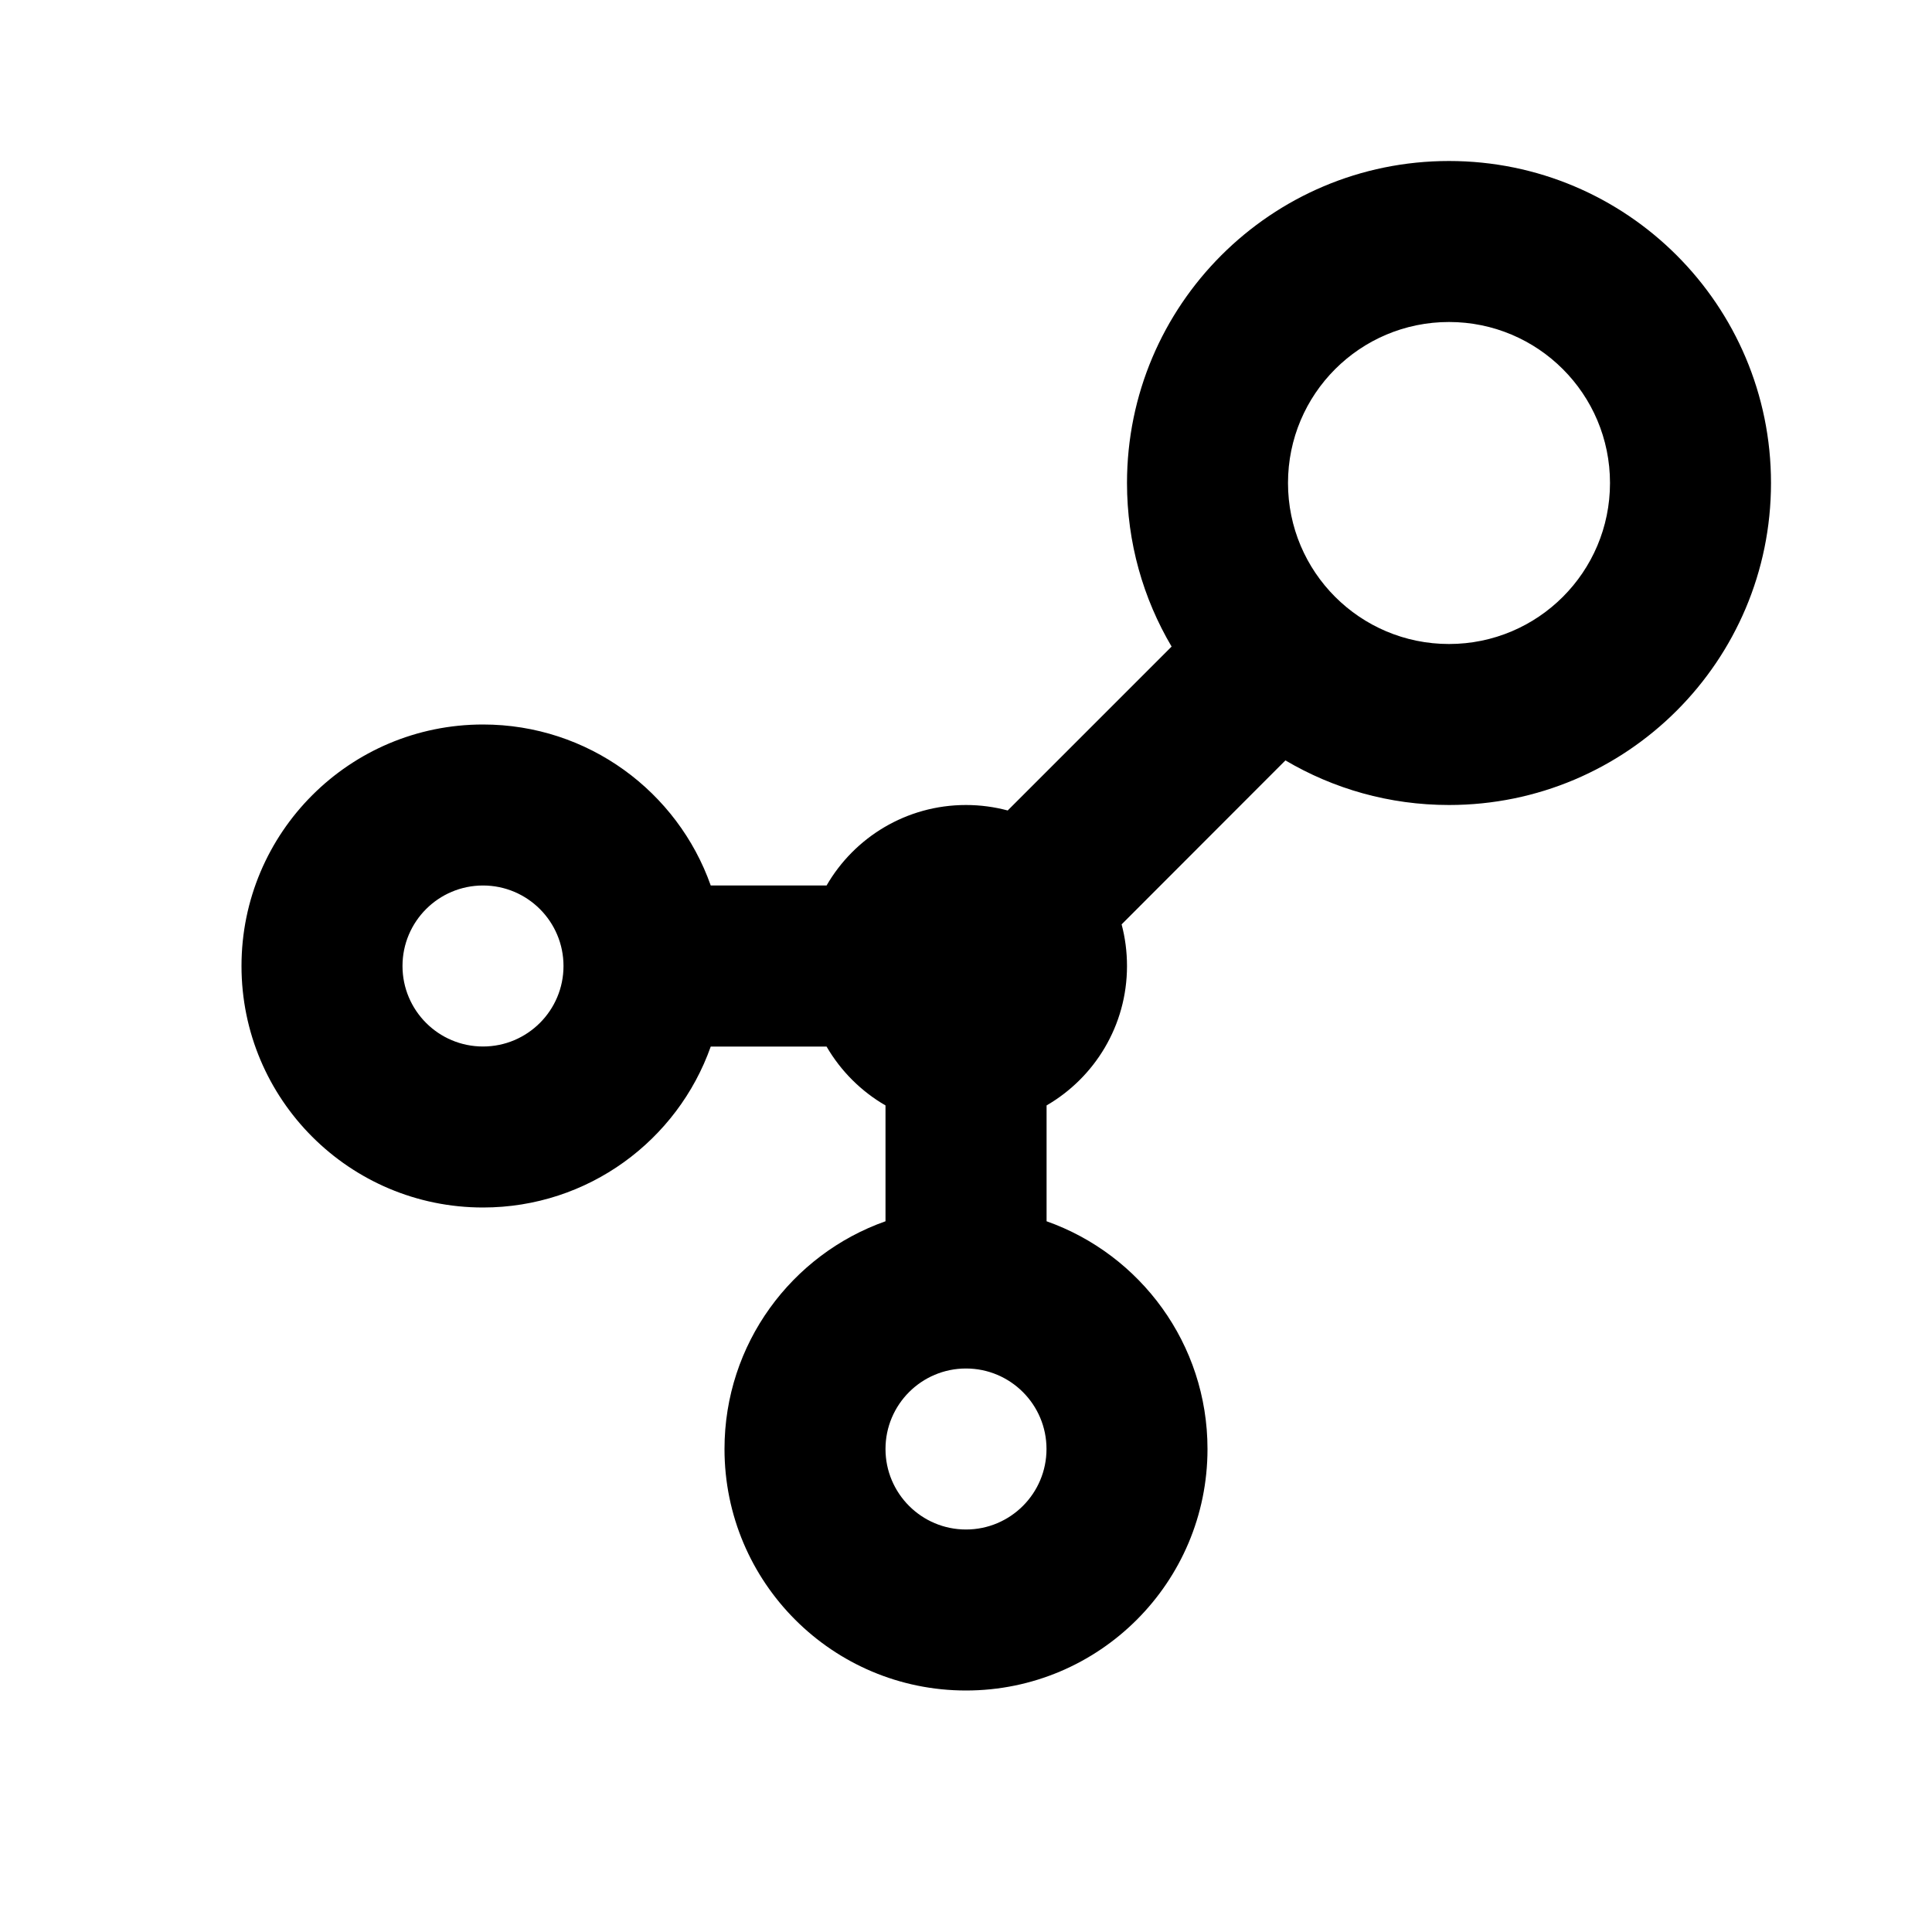 <svg xmlns="http://www.w3.org/2000/svg" width="24" height="24" viewBox="0 0 24 24"><path fill-rule="evenodd" d="M18,2 C20.209,2 22,3.791 22,6 C22,8.209 20.209,10 18,10 C17.258,10 16.564,9.798 15.968,9.446 L13.933,11.483 C13.977,11.648 14,11.821 14,12 C14,12.74 13.598,13.386 13.001,13.732 L13.001,15.171 C14.166,15.583 15,16.694 15,18 C15,19.657 13.657,21 12,21 C10.343,21 9,19.657 9,18 C9,16.694 9.835,15.582 11,15.171 L11,13.732 C10.697,13.557 10.444,13.304 10.268,13.001 L8.829,13.001 C8.417,14.166 7.306,15 6,15 C4.343,15 3,13.657 3,12 C3,10.343 4.343,9 6,9 C7.306,9 8.418,9.835 8.829,11 L10.268,11 C10.613,10.402 11.26,10 12,10 C12.179,10 12.353,10.024 12.518,10.068 L14.554,8.032 C14.202,7.436 14,6.742 14,6 C14,3.791 15.791,2 18,2 Z M12,17 C11.448,17 11,17.448 11,18 C11,18.552 11.448,19 12,19 C12.552,19 13,18.552 13,18 C13,17.448 12.552,17 12,17 Z M6,11 C5.448,11 5,11.448 5,12 C5,12.552 5.448,13 6,13 C6.552,13 7,12.552 7,12 C7,11.448 6.552,11 6,11 Z M18,4 C16.895,4 16,4.895 16,6 C16,7.105 16.895,8 18,8 C19.105,8 20,7.105 20,6 C20,4.895 19.105,4 18,4 Z"/></svg>
